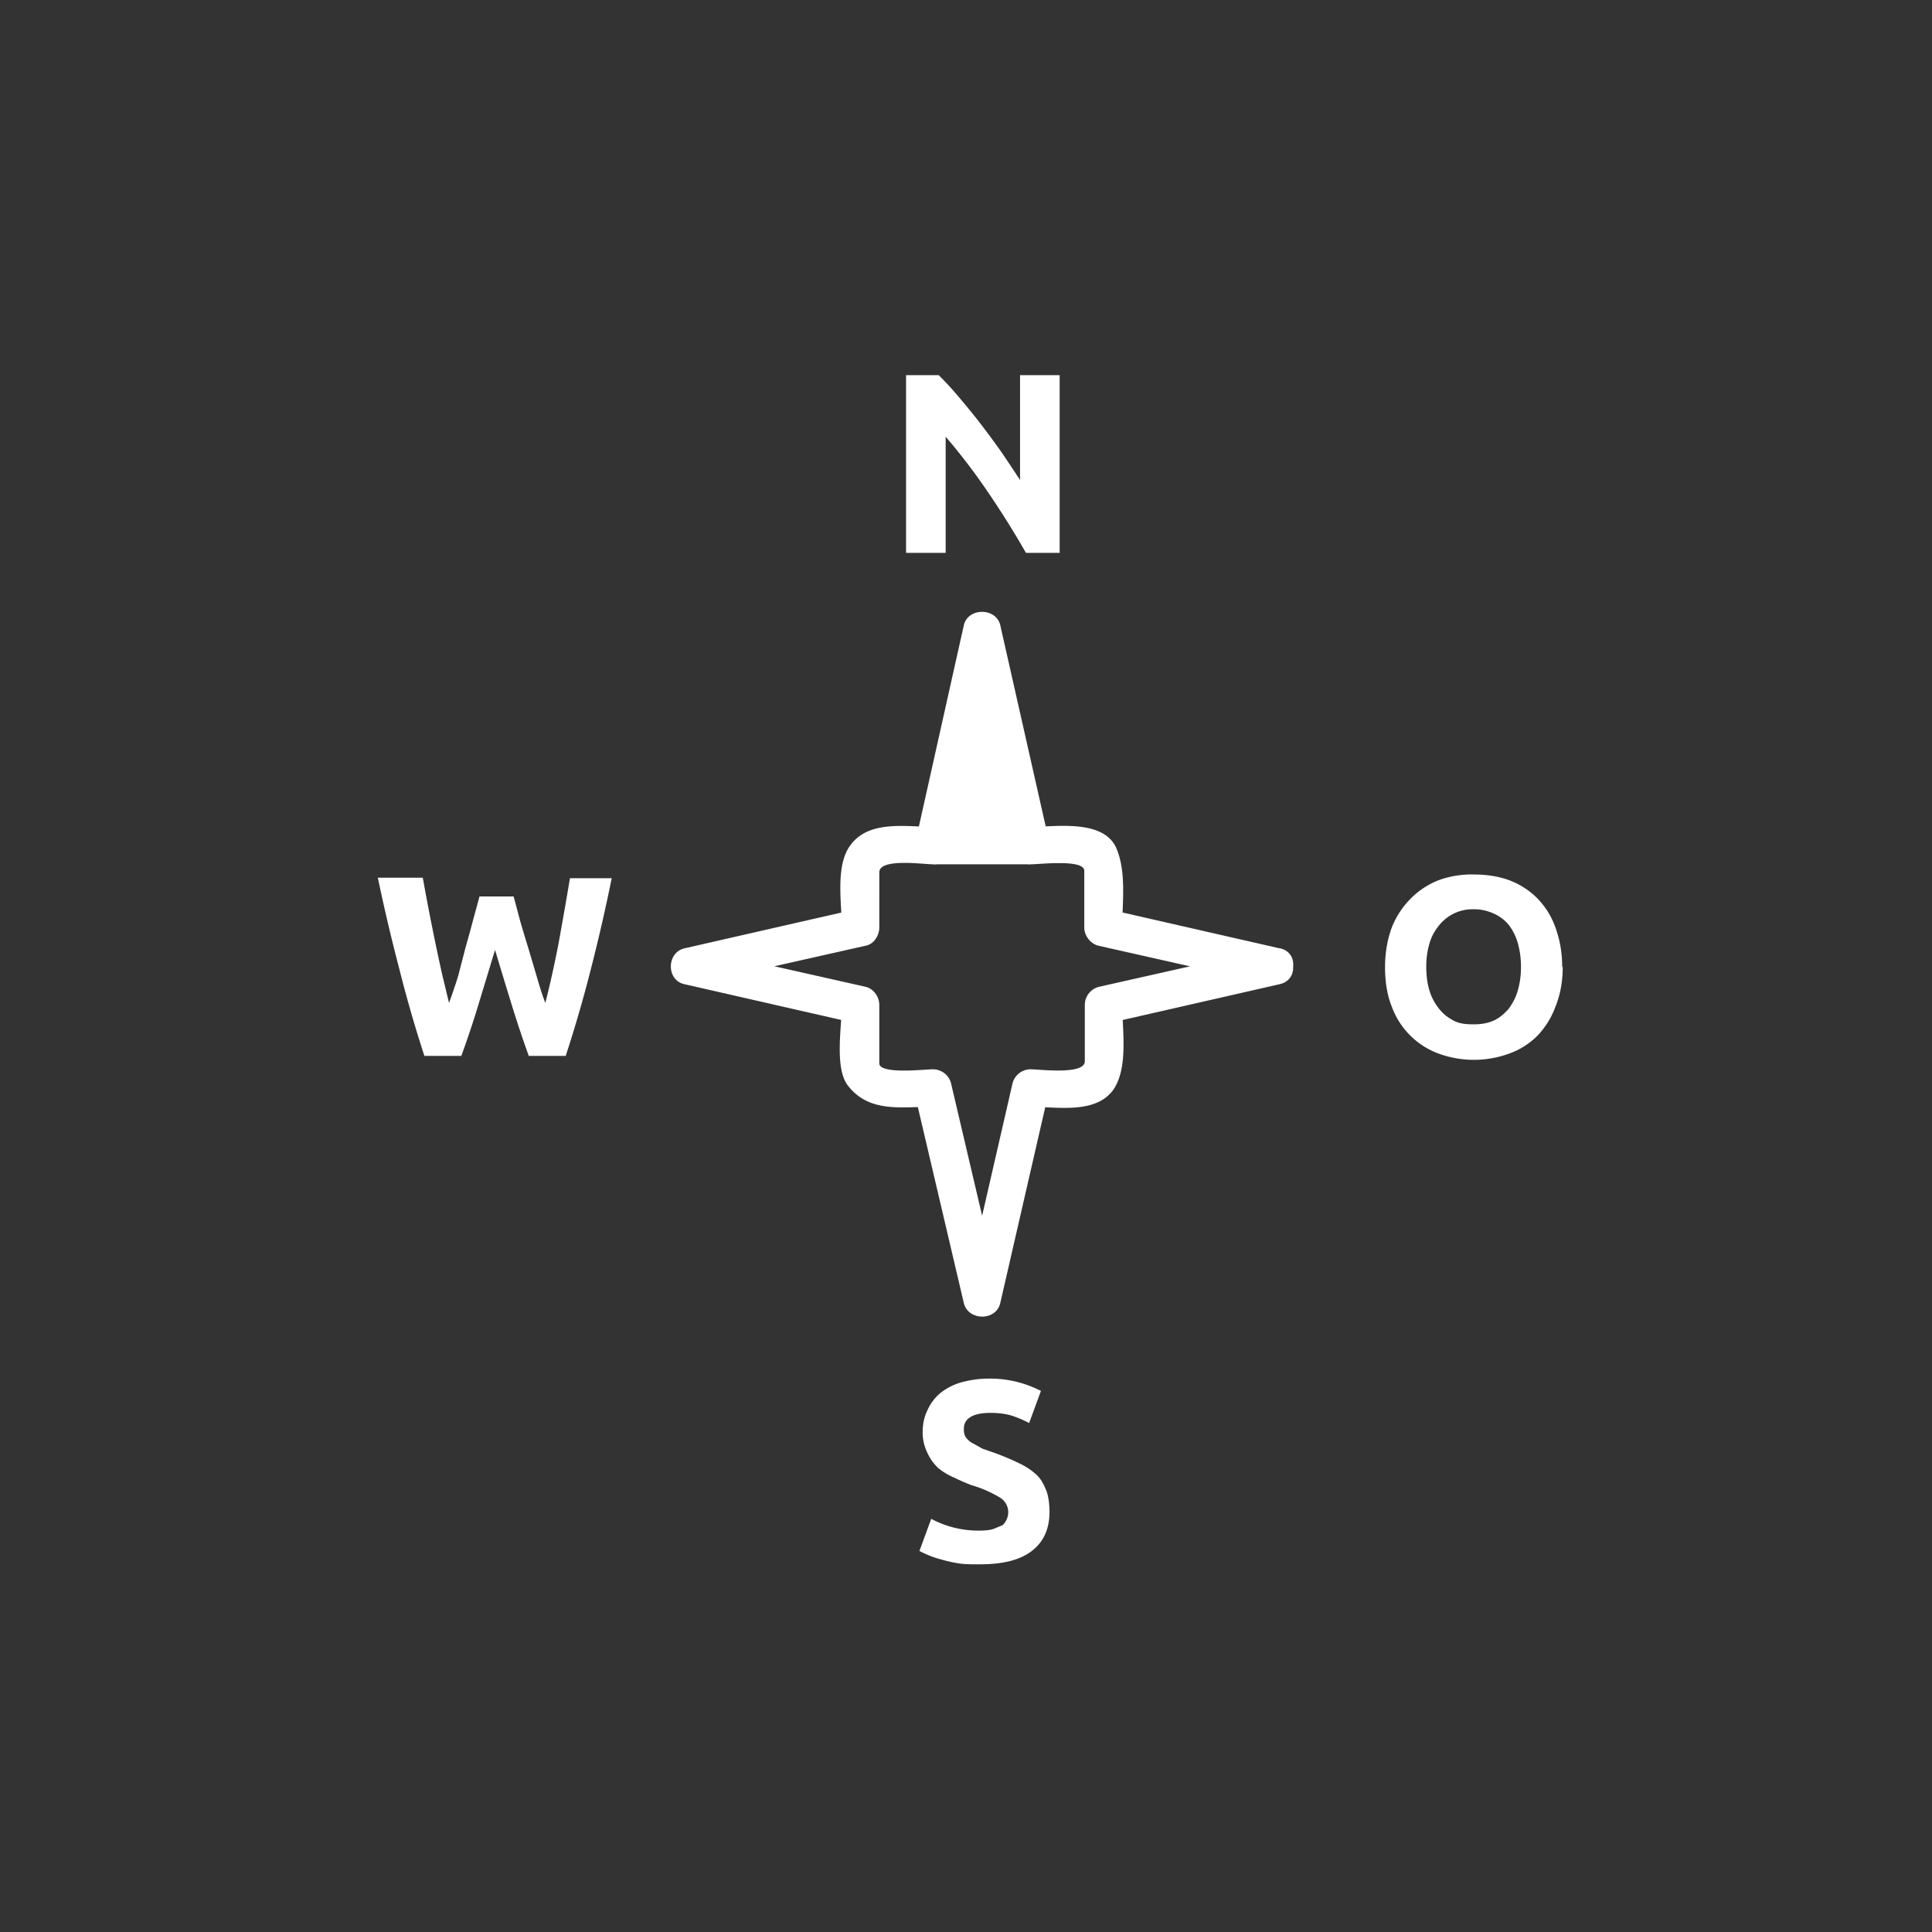 <svg xmlns="http://www.w3.org/2000/svg" width="361" height="361"><rect width="100%" height="100%" fill="#333333" stroke="none"/><path d="M191.7 103.3a168 168 0 0 0-7-11.2 114.6 114.6 0 0 0-8-10.5v21.7h-7.4V70.1h6.1A58.6 58.6 0 0 1 179 74a143.3 143.3 0 0 1 4 4.9 172.8 172.8 0 0 1 4 5.4 281.4 281.4 0 0 1 3.6 5.4V70.1h7.4v33.2h-6.2zM183 286c1 0 2-.1 2.6-.3l1.7-.7c.4-.3.6-.7.8-1.1a3.2 3.2 0 0 0-1.3-4.1 22 22 0 0 0-5.3-2.3 39.7 39.7 0 0 1-3.2-1.4 12 12 0 0 1-3-1.8 9 9 0 0 1-2-2.8 8.6 8.6 0 0 1-.9-3.9c0-1.5.3-2.9.9-4.1a8.9 8.9 0 0 1 2.4-3.2 11.2 11.2 0 0 1 3.9-2c1.5-.4 3.2-.7 5-.7a20.7 20.7 0 0 1 9.9 2.3l-2.2 6a20.7 20.7 0 0 0-3-1.3c-1.2-.4-2.6-.6-4.2-.6-1.8 0-3 .3-3.8.8-.8.5-1.2 1.2-1.2 2.2 0 .7.1 1.2.4 1.6.3.4.7.8 1.3 1.1l1.8 1 2.3.8a48 48 0 0 1 4.5 1.9c1.3.6 2.3 1.3 3.2 2.1s1.4 1.8 1.9 3c.4 1 .6 2.5.6 4 0 3.2-1.1 5.6-3.3 7.3s-5.4 2.5-9.8 2.5c-1.5 0-2.8 0-4-.2a26 26 0 0 1-3.1-.7 18 18 0 0 1-2.4-.8 18.4 18.4 0 0 1-1.7-.8l2.2-6a18.7 18.7 0 0 0 9 2.2zM96 167.6l1.2 4.5a300.5 300.5 0 0 0 1.5 5l1.6 5.4c.5 1.7 1 3.4 1.6 4.9a198.2 198.2 0 0 0 2.5-11.3 911.4 911.4 0 0 0 2.1-12h7.8a342 342 0 0 1-3.9 17 245.2 245.2 0 0 1-4.7 16.2h-6.9a218.8 218.8 0 0 1-3.2-9.6 1065.4 1065.4 0 0 1-3.1-10.2l-3.1 10.2a185.1 185.1 0 0 1-3.2 9.6h-6.9a244.8 244.8 0 0 1-4.7-16.3 344 344 0 0 1-4-17H79a442.9 442.9 0 0 0 3.6 18l1.3 5.4a100.5 100.5 0 0 0 1.7-5L87 177a212.9 212.9 0 0 0 1.4-5.1l1.2-4.4H96zm196 13c0 3-.5 5.4-1.4 7.6a15.5 15.5 0 0 1-3.4 5.4 14.3 14.3 0 0 1-5.3 3.3 19.2 19.2 0 0 1-13 0 14.7 14.7 0 0 1-8.8-8.7c-.9-2.2-1.3-4.7-1.3-7.5s.5-5.4 1.3-7.5a16 16 0 0 1 3.7-5.5 15 15 0 0 1 5.2-3.3 18.1 18.1 0 0 1 6.4-1c2.2 0 4.4.3 6.4 1a14.7 14.7 0 0 1 5.3 3.3c1.5 1.5 2.7 3.3 3.5 5.5s1.3 4.6 1.3 7.5zm-25.5 0c0 1.7.2 3.2.6 4.5.4 1.3 1 2.4 1.8 3.4s1.6 1.6 2.7 2.2 2.4.7 3.8.7c1.3 0 2.6-.2 3.7-.7s2-1.3 2.8-2.2c.7-1 1.3-2 1.7-3.4s.6-2.8.6-4.4c0-1.6-.2-3.1-.6-4.5a10 10 0 0 0-1.7-3.4 7.6 7.6 0 0 0-2.8-2.1 8.7 8.7 0 0 0-3.7-.8 8 8 0 0 0-6.5 3c-.8 1-1.4 2-1.8 3.4-.4 1.3-.6 2.8-.6 4.4zM174.8 160l9-38 8.4 38z" fill="#fff"/><path d="M176.3 160.4l9-38h-3l8.4 38 1.5-1.9h-17.4c-1.9 0-1.9 3 0 3h17.4c1 0 1.6-1 1.4-1.9l-8.4-38c-.3-1.5-2.5-1.4-2.9 0l-9 38c-.4 2 2.5 2.7 3 .8z" fill="#fff"/><path d="M239.1 177.2l-32-7.3 2.6 3.4c0-4.8.8-10.3-1.1-14.8-2.4-5.5-11.4-4-16-4l3.4 2.6-9.1-40.3c-.8-3.3-6-3.3-6.8 0l-9 40.3 3.3-2.6c-5.1 0-11.9-1.3-15.4 3.3-3 3.8-1.7 11-1.7 15.5l2.6-3.4-32 7.3c-3.4.8-3.4 6 0 6.7l32 7.3-2.6-3.4c0 3.9-1.4 11.7 1.1 15 4 5.2 10 4 15.9 4l-3.4-2.5 9.2 39.2c.8 3.3 6 3.4 6.8 0l9-39.2-3.4 2.5c4.9 0 12 1.4 15.4-3 3-4.1 1.8-11.2 1.8-16l-2.6 3.4 32-7.3c4.4-1 2.6-7.7-1.8-6.7l-32 7.2a3.5 3.5 0 0 0-2.6 3.4v10.5c0 2.6-8.4 1.5-10.2 1.5a3.5 3.5 0 0 0-3.3 2.6l-9 39.2h6.7l-9.2-39.2a3.5 3.5 0 0 0-3.4-2.6c-1.4 0-10 1-10-1.1v-10.9c0-1.5-1-3-2.5-3.4l-32-7.2v6.7l32-7.2c1.5-.3 2.5-1.9 2.5-3.4V163c0-2.7 8.2-1.5 10.1-1.5 1.5 0 3-1 3.4-2.6l9-40.2h-6.7l9.1 40.2a3.6 3.6 0 0 0 3.4 2.6c1.6 0 10-1 10 1.2v10.6c0 1.5 1.1 3 2.6 3.4l32 7.2c4.5 1 6.3-5.7 2-6.7z" fill="#fff"/></svg>
